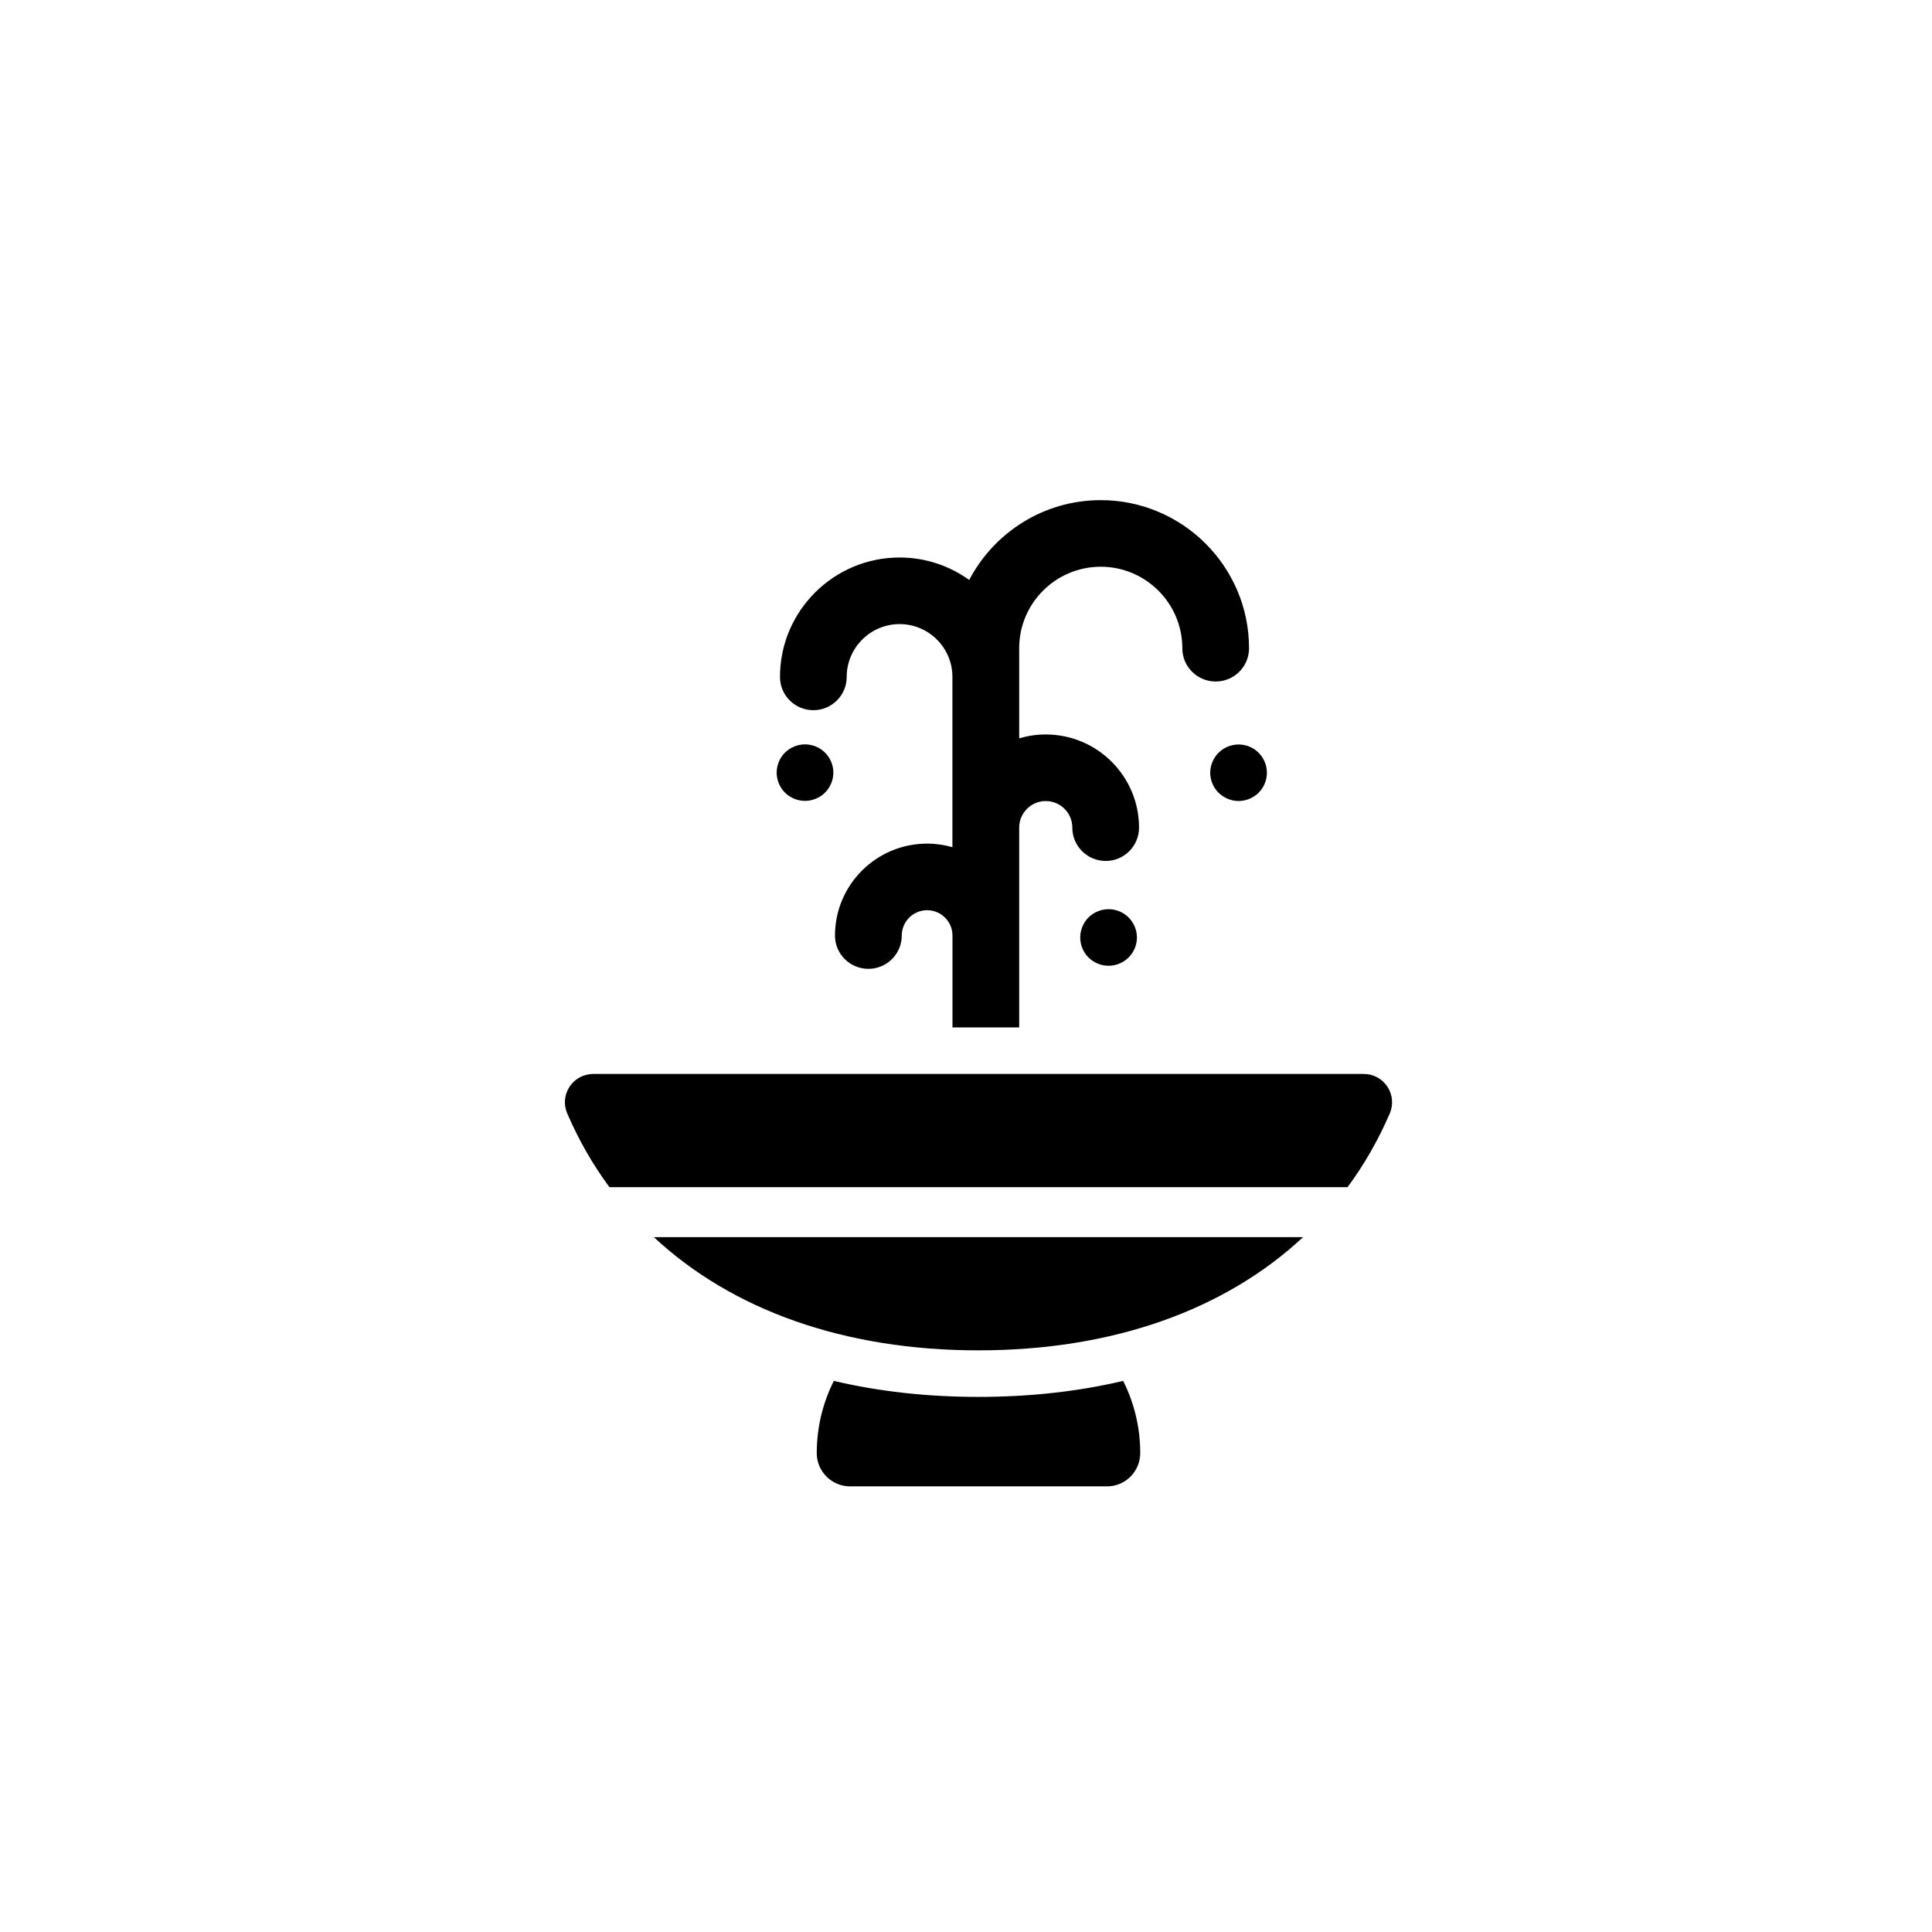 <?xml version="1.0" encoding="utf-8"?>
<!-- Generator: Adobe Illustrator 20.0.0, SVG Export Plug-In . SVG Version: 6.00 Build 0)  -->
<svg version="1.1" id="Vrstva_1" xmlns="http://www.w3.org/2000/svg" xmlns:xlink="http://www.w3.org/1999/xlink" x="0px" y="0px"
	 viewBox="0 0 32 32" style="enable-background:new 0 0 32 32;" xml:space="preserve">
<style type="text/css">
	.st0{fill-rule:evenodd;clip-rule:evenodd;}
</style>
<g>
	<path class="st0" d="M21.583,20.491H10.83c1.299,1.211,3.158,1.875,5.376,1.875S20.284,21.702,21.583,20.491z"/>
	<path class="st0" d="M18.886,24.067c0-0.429-0.102-0.835-0.283-1.195c-0.748,0.176-1.547,0.265-2.396,0.265
		c-0.849,0-1.649-0.089-2.396-0.265c-0.181,0.36-0.283,0.765-0.283,1.195c0,0.305,0.247,0.552,0.553,0.552h4.254
		C18.639,24.619,18.886,24.372,18.886,24.067z"/>
	<path class="st0" d="M13.001,12.466c-0.087,0.087-0.137,0.208-0.137,0.331c0,0.123,0.05,0.244,0.137,0.331
		c0.088,0.087,0.208,0.137,0.332,0.137c0.124,0,0.245-0.05,0.332-0.137c0.087-0.087,0.138-0.208,0.138-0.331
		c0-0.124-0.05-0.244-0.138-0.331c-0.087-0.087-0.208-0.137-0.332-0.137C13.21,12.329,13.089,12.379,13.001,12.466z"/>
	<path class="st0" d="M18.232,9.387c0.745,0,1.351,0.606,1.351,1.35c0,0.305,0.248,0.551,0.553,0.551
		c0.305,0,0.552-0.247,0.552-0.551c0-1.353-1.102-2.453-2.456-2.453c-0.946,0-1.768,0.537-2.179,1.322
		C15.728,9.372,15.33,9.234,14.9,9.234c-1.092,0-1.981,0.887-1.981,1.978c0,0.305,0.247,0.551,0.553,0.551
		c0.305,0,0.552-0.247,0.552-0.551c0-0.482,0.393-0.875,0.876-0.875c0.483,0,0.875,0.392,0.875,0.875v2.82
		c-0.134-0.038-0.275-0.059-0.42-0.059c-0.841,0-1.525,0.683-1.525,1.523c0,0.305,0.248,0.551,0.553,0.551
		c0.305,0,0.553-0.247,0.553-0.551c0-0.232,0.188-0.42,0.42-0.42c0.232,0,0.42,0.188,0.42,0.42v1.521h1.105v-3.309
		c0-0.243,0.197-0.44,0.44-0.44c0.243,0,0.44,0.197,0.44,0.44c0,0.305,0.247,0.552,0.553,0.552c0.305,0,0.552-0.247,0.552-0.552
		c0-0.851-0.693-1.543-1.545-1.543c-0.153,0-0.301,0.023-0.44,0.064v-1.492C16.88,9.992,17.487,9.387,18.232,9.387z"/>
	<path class="st0" d="M18.361,15.059c-0.123,0-0.245,0.05-0.332,0.137c-0.087,0.087-0.137,0.208-0.137,0.332s0.05,0.244,0.137,0.331
		c0.087,0.087,0.209,0.137,0.332,0.137s0.245-0.05,0.332-0.137c0.088-0.087,0.138-0.208,0.138-0.331s-0.05-0.244-0.138-0.332
		C18.606,15.109,18.485,15.059,18.361,15.059z"/>
	<path class="st0" d="M20.515,13.267c0.124,0,0.245-0.05,0.332-0.137c0.087-0.087,0.137-0.208,0.137-0.331
		c0-0.124-0.05-0.244-0.137-0.331c-0.087-0.087-0.208-0.137-0.332-0.137c-0.123,0-0.245,0.05-0.332,0.137
		c-0.087,0.087-0.138,0.208-0.138,0.331c0,0.123,0.05,0.244,0.138,0.331C20.271,13.217,20.392,13.267,20.515,13.267z"/>
	<path class="st0" d="M22.98,17.999c-0.087-0.132-0.234-0.211-0.392-0.211H9.826c-0.158,0-0.305,0.079-0.392,0.211
		c-0.087,0.132-0.102,0.298-0.039,0.443c0.19,0.441,0.424,0.849,0.699,1.221H22.32c0.275-0.373,0.509-0.78,0.699-1.221
		C23.081,18.297,23.067,18.131,22.98,17.999z"/>
</g>
</svg>
